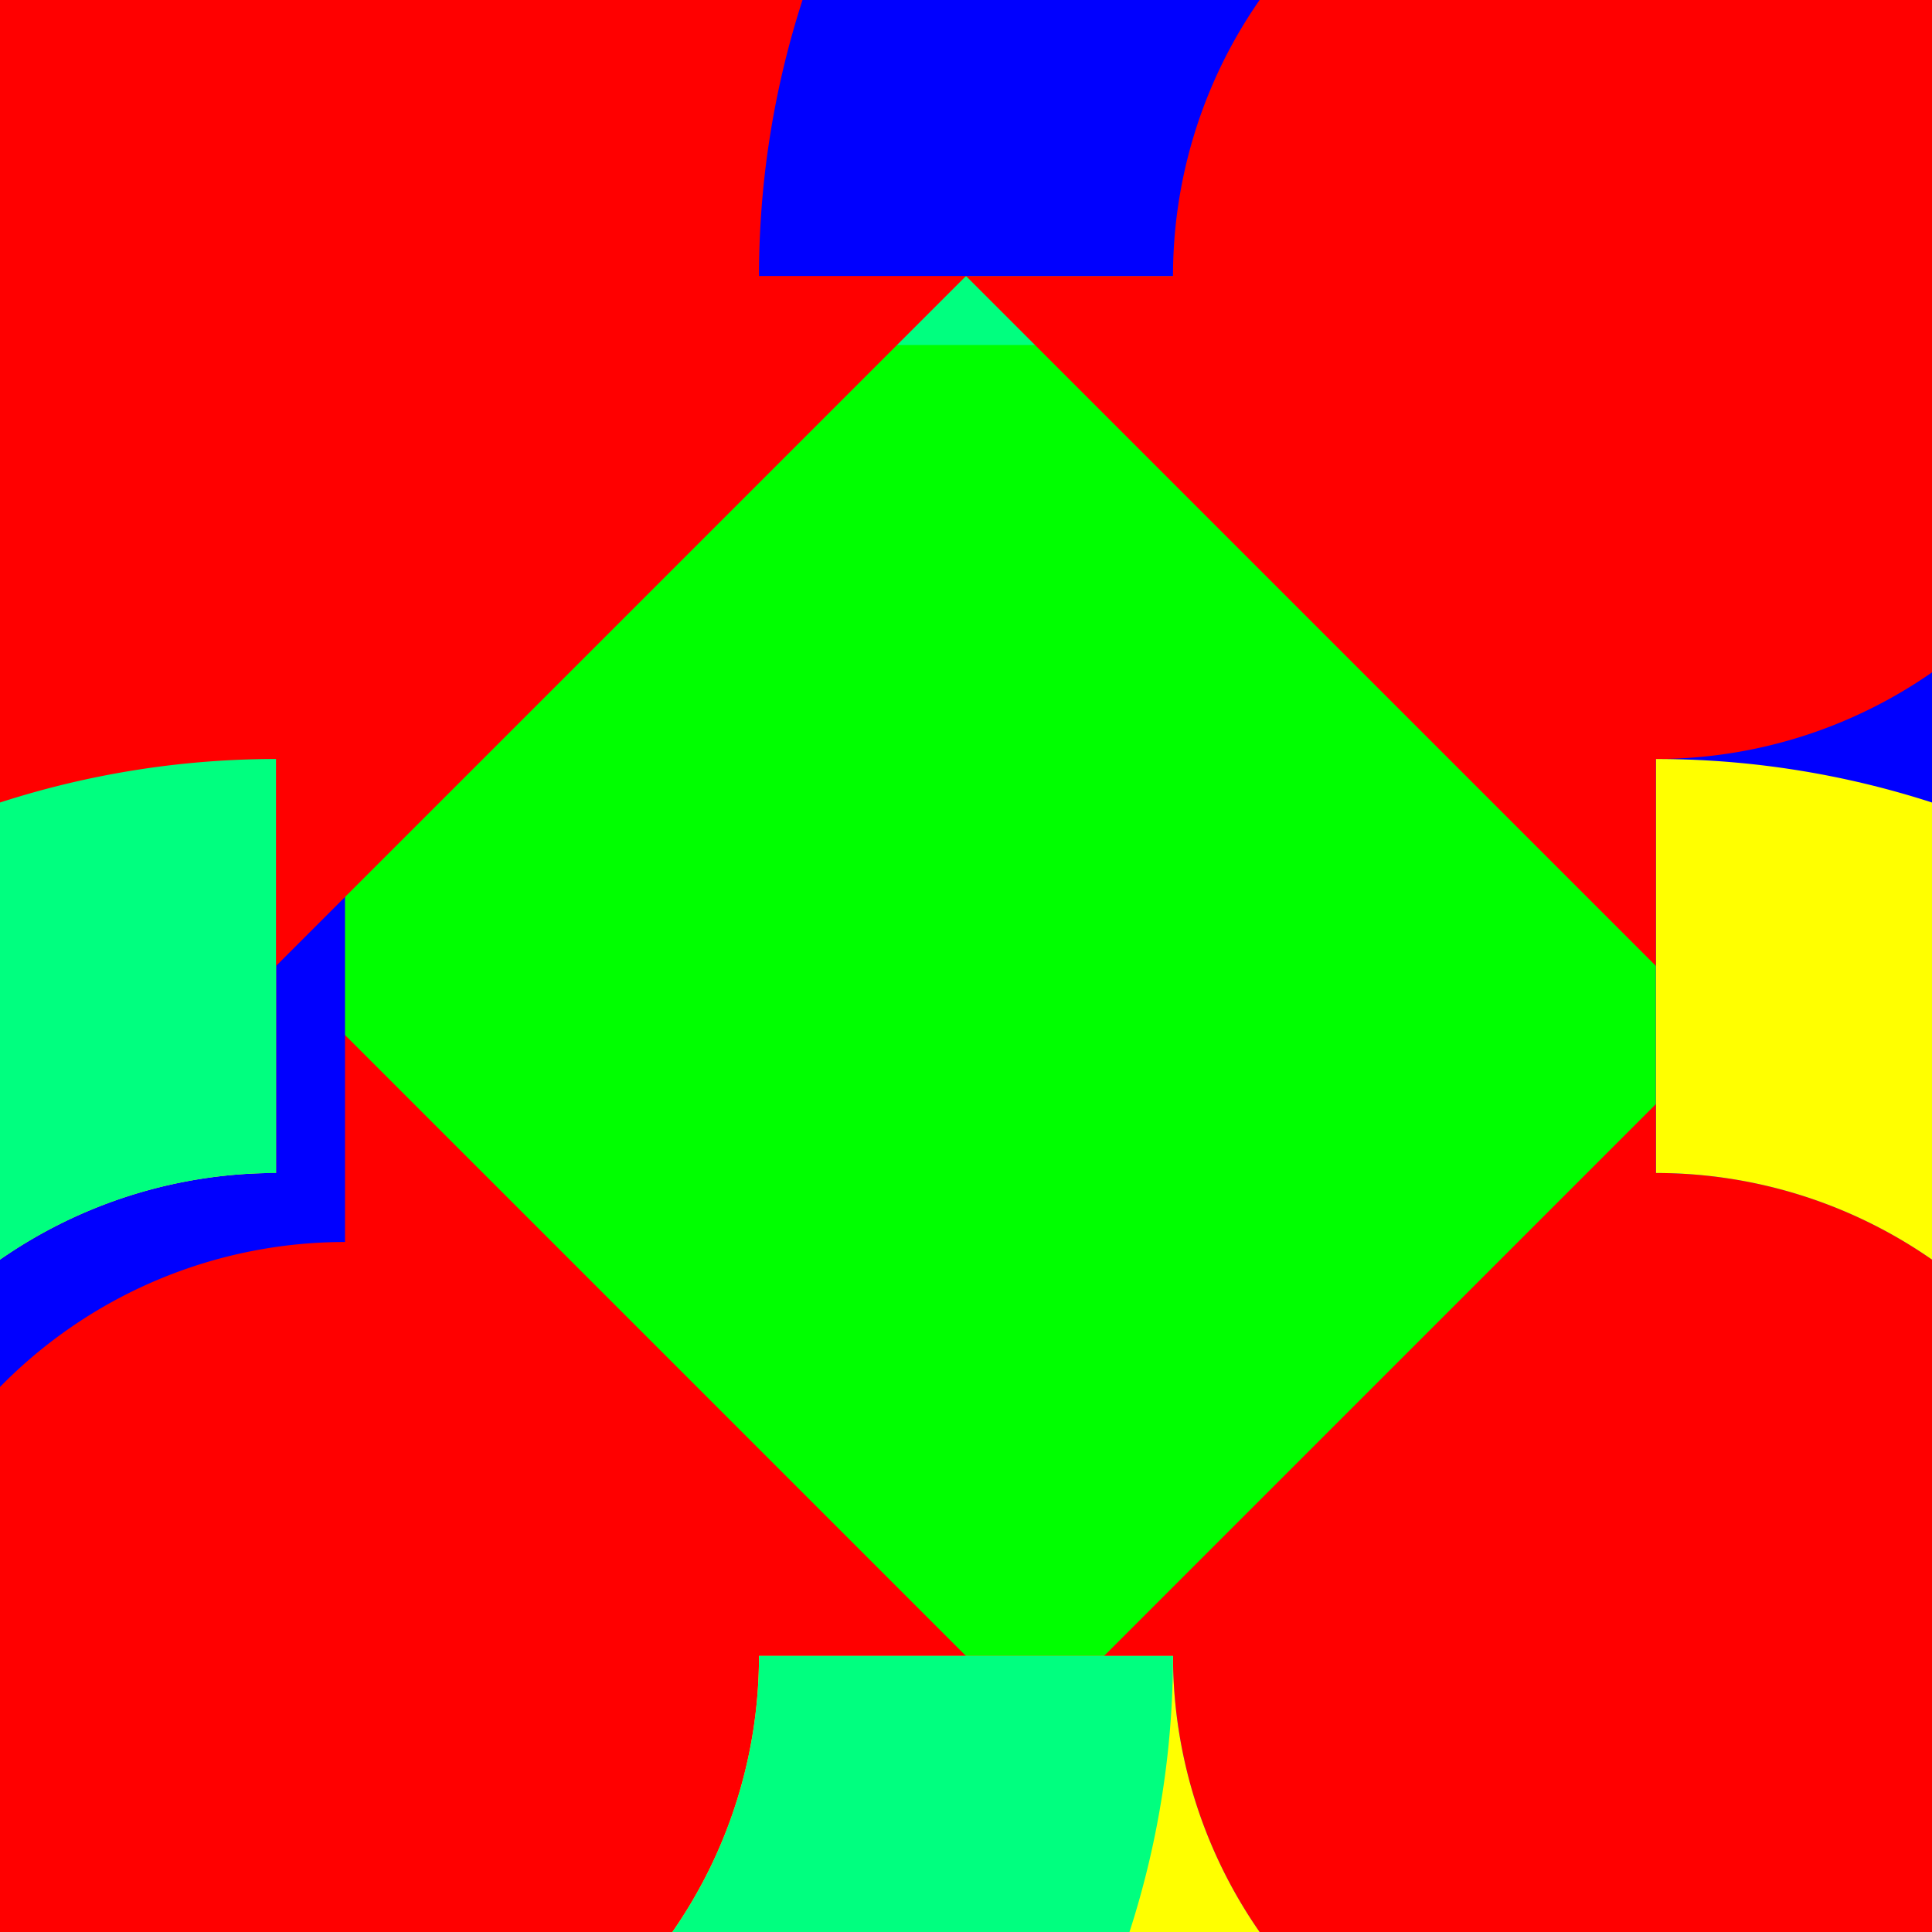 <?xml version="1.0" encoding="UTF-8"?>
<svg name="State" id="sgd_gk1" viewBox="0 0 28 28">
     <g id="Head_Layer">
            <rect x="0" y="0" width="28" height="28" fill="rgb(0,0,0)"/>
     </g>
     <g id="circle_Layer">
            <circle cx="14" cy="14" r="10" fill="rgb(0,255,0)" stroke="rgb(0,255,0)" stroke-width="6"/>
            <circle cx="14" cy="14" r="10" fill="rgb(0,255,0)" stroke="rgb(0,255,0)" stroke-width="6"/>
            <circle cx="15" cy="15" r="10" fill="rgb(0,255,0)" stroke="rgb(0,255,0)" stroke-width="6"/>
            <circle cx="14" cy="14" r="10" fill="rgb(170,170,255)" stroke="rgb(170,170,255)" stroke-width="6"/>
            <circle cx="14" cy="14" r="10" fill="rgb(0,255,0)" stroke="rgb(0,255,0)" stroke-width="6"/>
     </g>
     <g id="circlearc_Layer">
            <path d="M 14 24 A 10 10 0 1 1 4 14" fill="rgb(255,0,0)" stroke="rgb(255,0,0)" stroke-width="6"/>
            <path d="M 4 14 A 10 10 0 1 1 14 4" fill="none" stroke="rgb(0,0,255)" stroke-width="6"/>
            <path d="M 14 4 A 10 10 0 1 1 24 14" fill="none" stroke="rgb(255,255,0)" stroke-width="6"/>
            <path d="M 24 14 A 10 10 0 1 1 14 24" fill="none" stroke="rgb(0,255,127)" stroke-width="6"/>
            <path d="M 15 5 A 10 10 0 1 1 25 15" fill="none" stroke="rgb(0,255,127)" stroke-width="6"/>
            <path d="M 4 14 A 10 10 0 1 1 14 4" fill="none" stroke="rgb(255,255,0)" stroke-width="6"/>
            <path d="M 15 25 A 10 10 0 1 1 5 15" fill="none" stroke="rgb(0,0,255)" stroke-width="6"/>
            <path d="M 25 15 A 10 10 0 1 1 15 25" fill="rgb(255,0,0)" stroke="rgb(255,0,0)" stroke-width="6"/>
            <path d="M 14 4 A 10 10 0 1 1 24 14" fill="rgb(255,0,0)" stroke="rgb(255,0,0)" stroke-width="6"/>
            <path d="M 24 14 A 10 10 0 1 1 14 24" fill="none" stroke="rgb(0,0,255)" stroke-width="6"/>
            <path d="M 14 24 A 10 10 0 1 1 4 14" fill="none" stroke="rgb(255,255,0)" stroke-width="6"/>
            <path d="M 4 14 A 10 10 0 1 1 14 4" fill="none" stroke="rgb(0,255,127)" stroke-width="6"/>
            <path d="M 4 14 A 10 10 0 1 1 14 4" fill="rgb(255,0,0)" stroke="rgb(255,0,0)" stroke-width="6"/>
            <path d="M 14 4 A 10 10 0 1 1 24 14" fill="none" stroke="rgb(0,0,255)" stroke-width="6"/>
            <path d="M 24 14 A 10 10 0 1 1 14 24" fill="none" stroke="rgb(255,255,0)" stroke-width="6"/>
            <path d="M 14 24 A 10 10 0 1 1 4 14" fill="none" stroke="rgb(0,255,127)" stroke-width="6"/>
     </g>
</svg>
